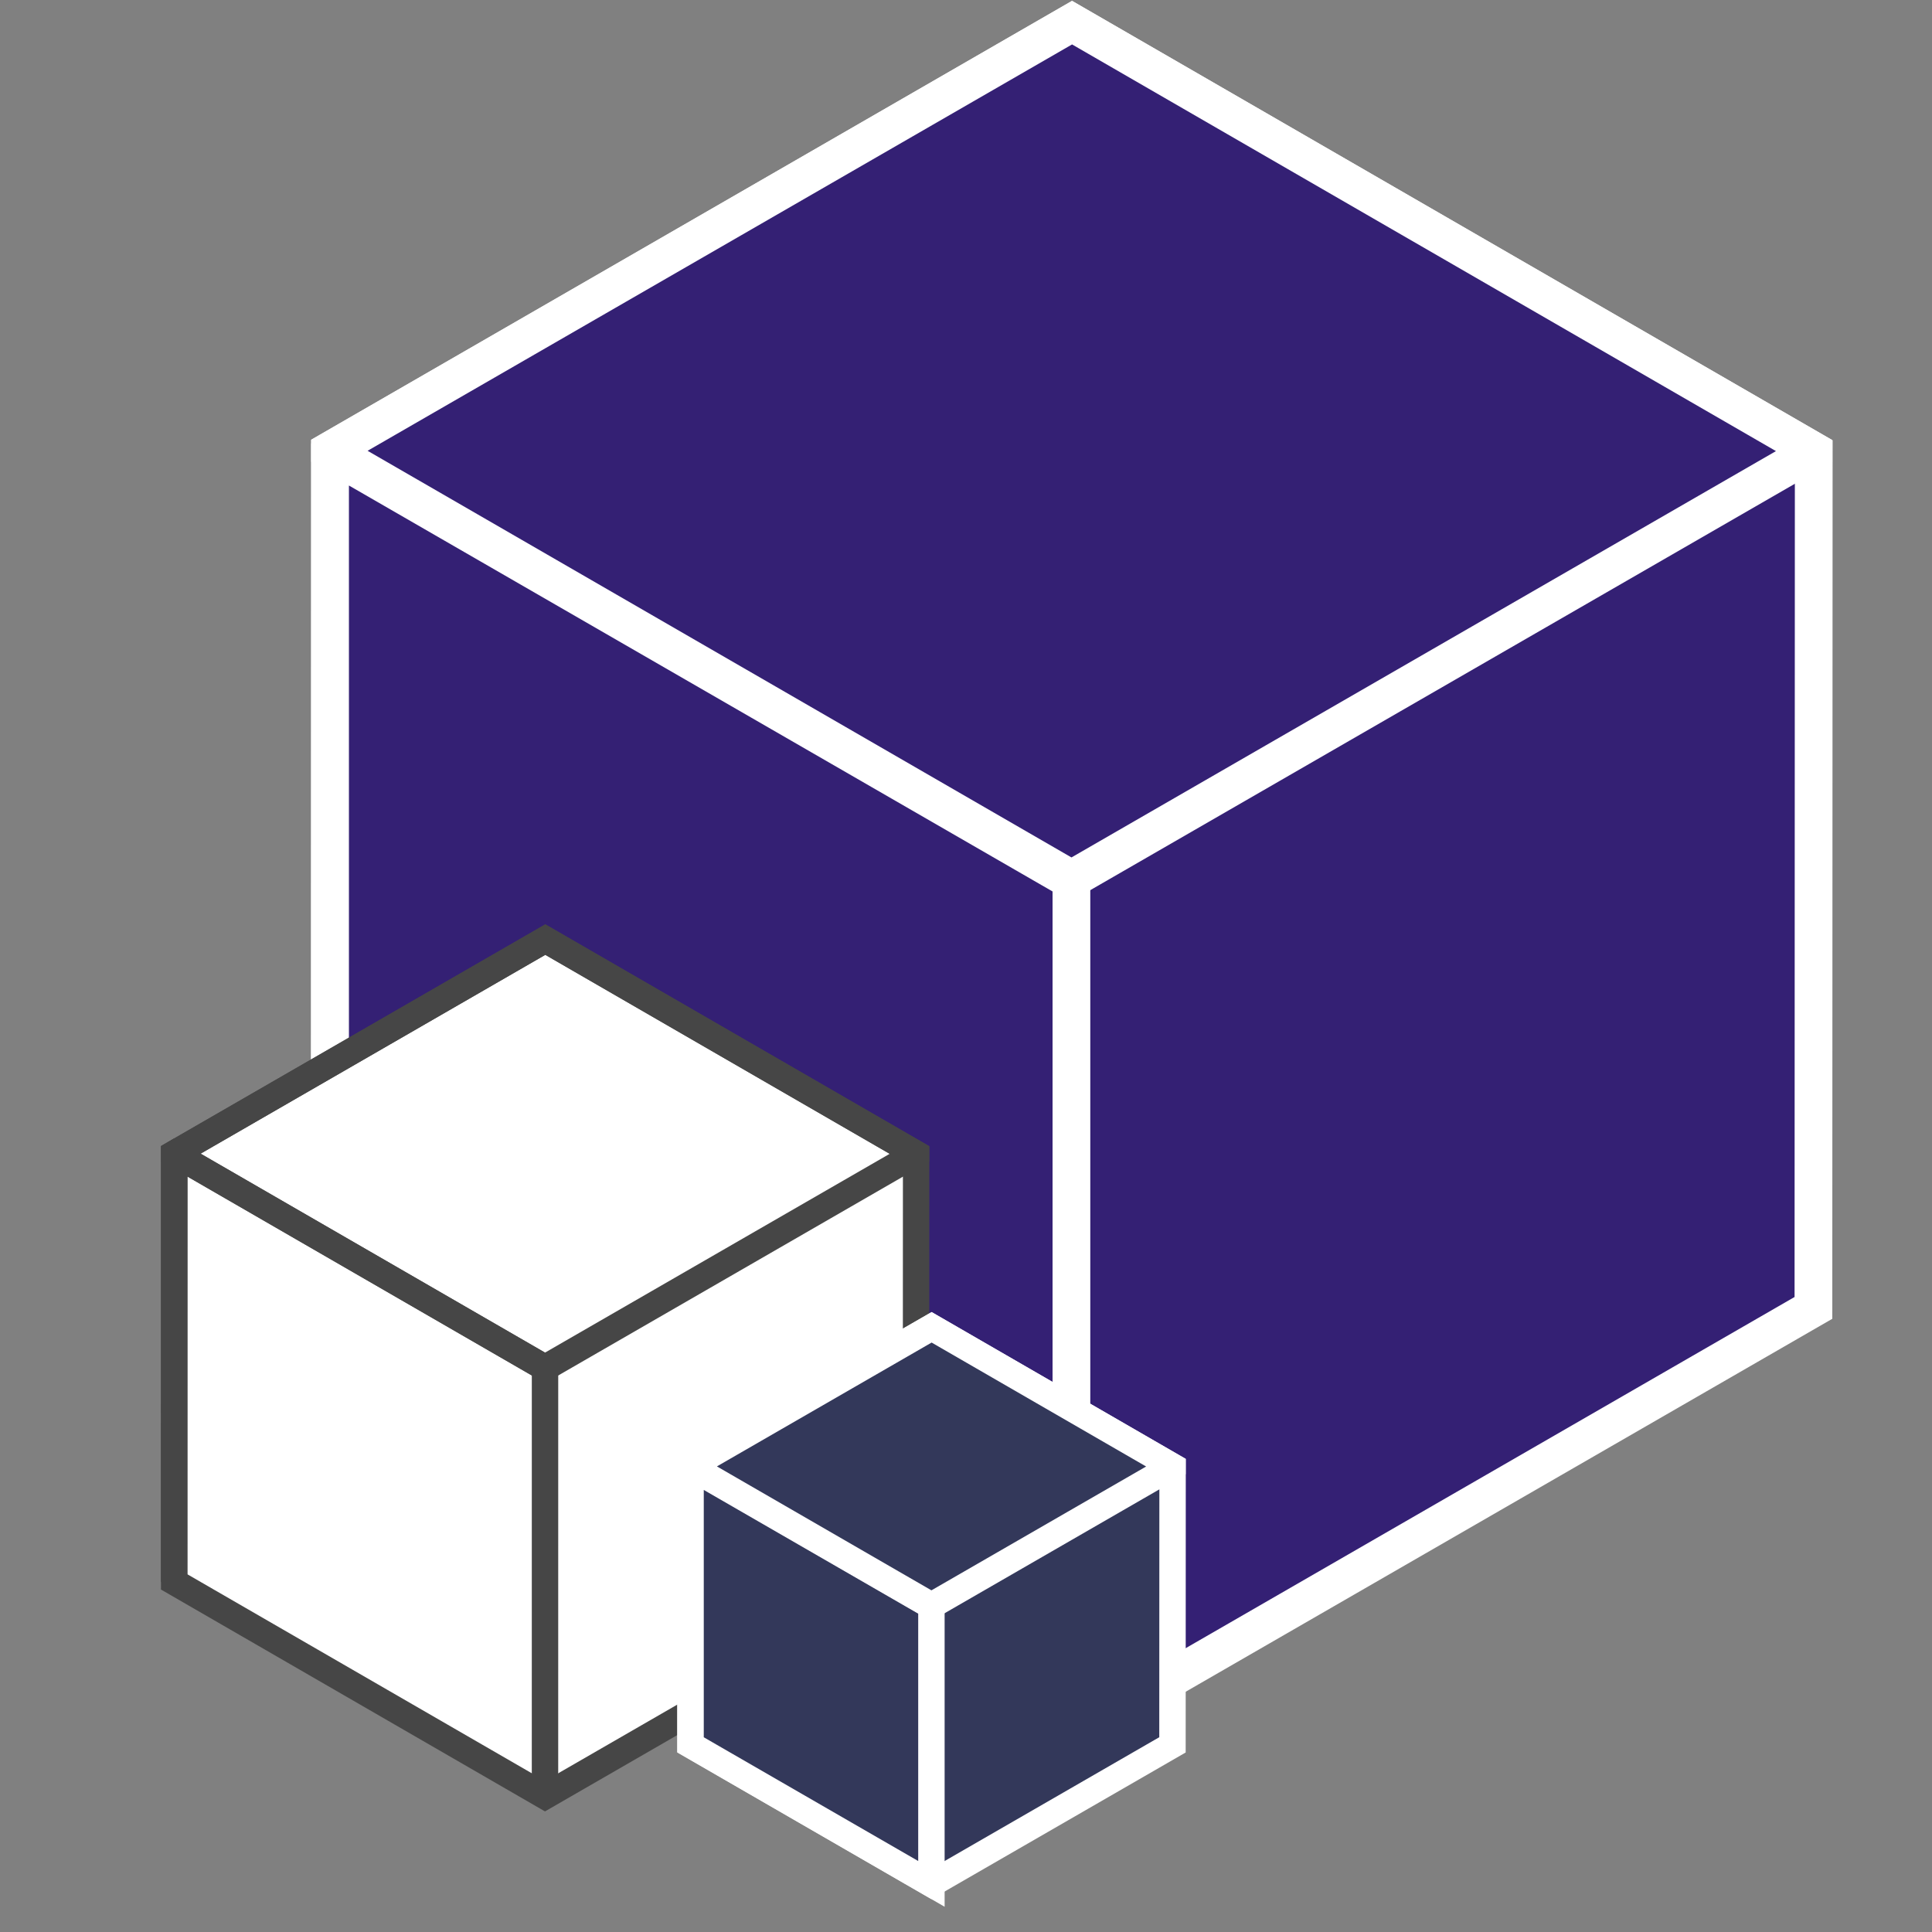 <svg baseProfile="tiny" height="1024" version="1.2" width="1024" xmlns="http://www.w3.org/2000/svg"><rect width="100%" height="100%" fill="#808080" stroke="none"/><g fill="#342074" stroke="#fff" stroke-miterlimit="10" stroke-width="20"><polygon points="567.875,920.047 174.757,692.91 174.903,238.855 568.182,12 961.318,239.147 961.154,693.212"/><polygon points="175.032,240.066 174.939,240.135 174.939,693.282 567.875,920.047 567.875,920.047 567.875,466.716"/><polygon points="174.939,238.855 174.939,238.985 567.9,466.01 961.18,239.166 961.18,239.034 568.221,12"/></g><g stroke="#464646" stroke-miterlimit="10" stroke-width="14"><polygon fill="#fff" points="288.86,952 92.312,838.438 92.385,611.423 289.014,498 485.57,611.57 485.49,838.588"/><polygon points="92.403,611.423 92.403,611.489 288.872,724.993 485.502,611.578 485.502,611.513 289.033,498" fill="none"/><polyline points="288.86,952 288.872,724.993 92.365,611.493 92.312,611.525 92.312,838.438" fill="none"/></g><g fill="#33385A" stroke="#fff" stroke-miterlimit="10" stroke-width="14"><polygon points="493.669,998.5 365.956,924.708 366.003,777.2 493.769,703.5 621.489,777.295 621.435,924.807"/><polygon points="366.045,777.594 366.014,777.615 366.014,924.831 493.669,998.5 493.669,998.5 493.669,851.226"/><polygon points="366.014,777.2 366.014,777.241 493.678,850.995 621.442,777.301 621.442,777.259 493.781,703.5"/></g></svg>